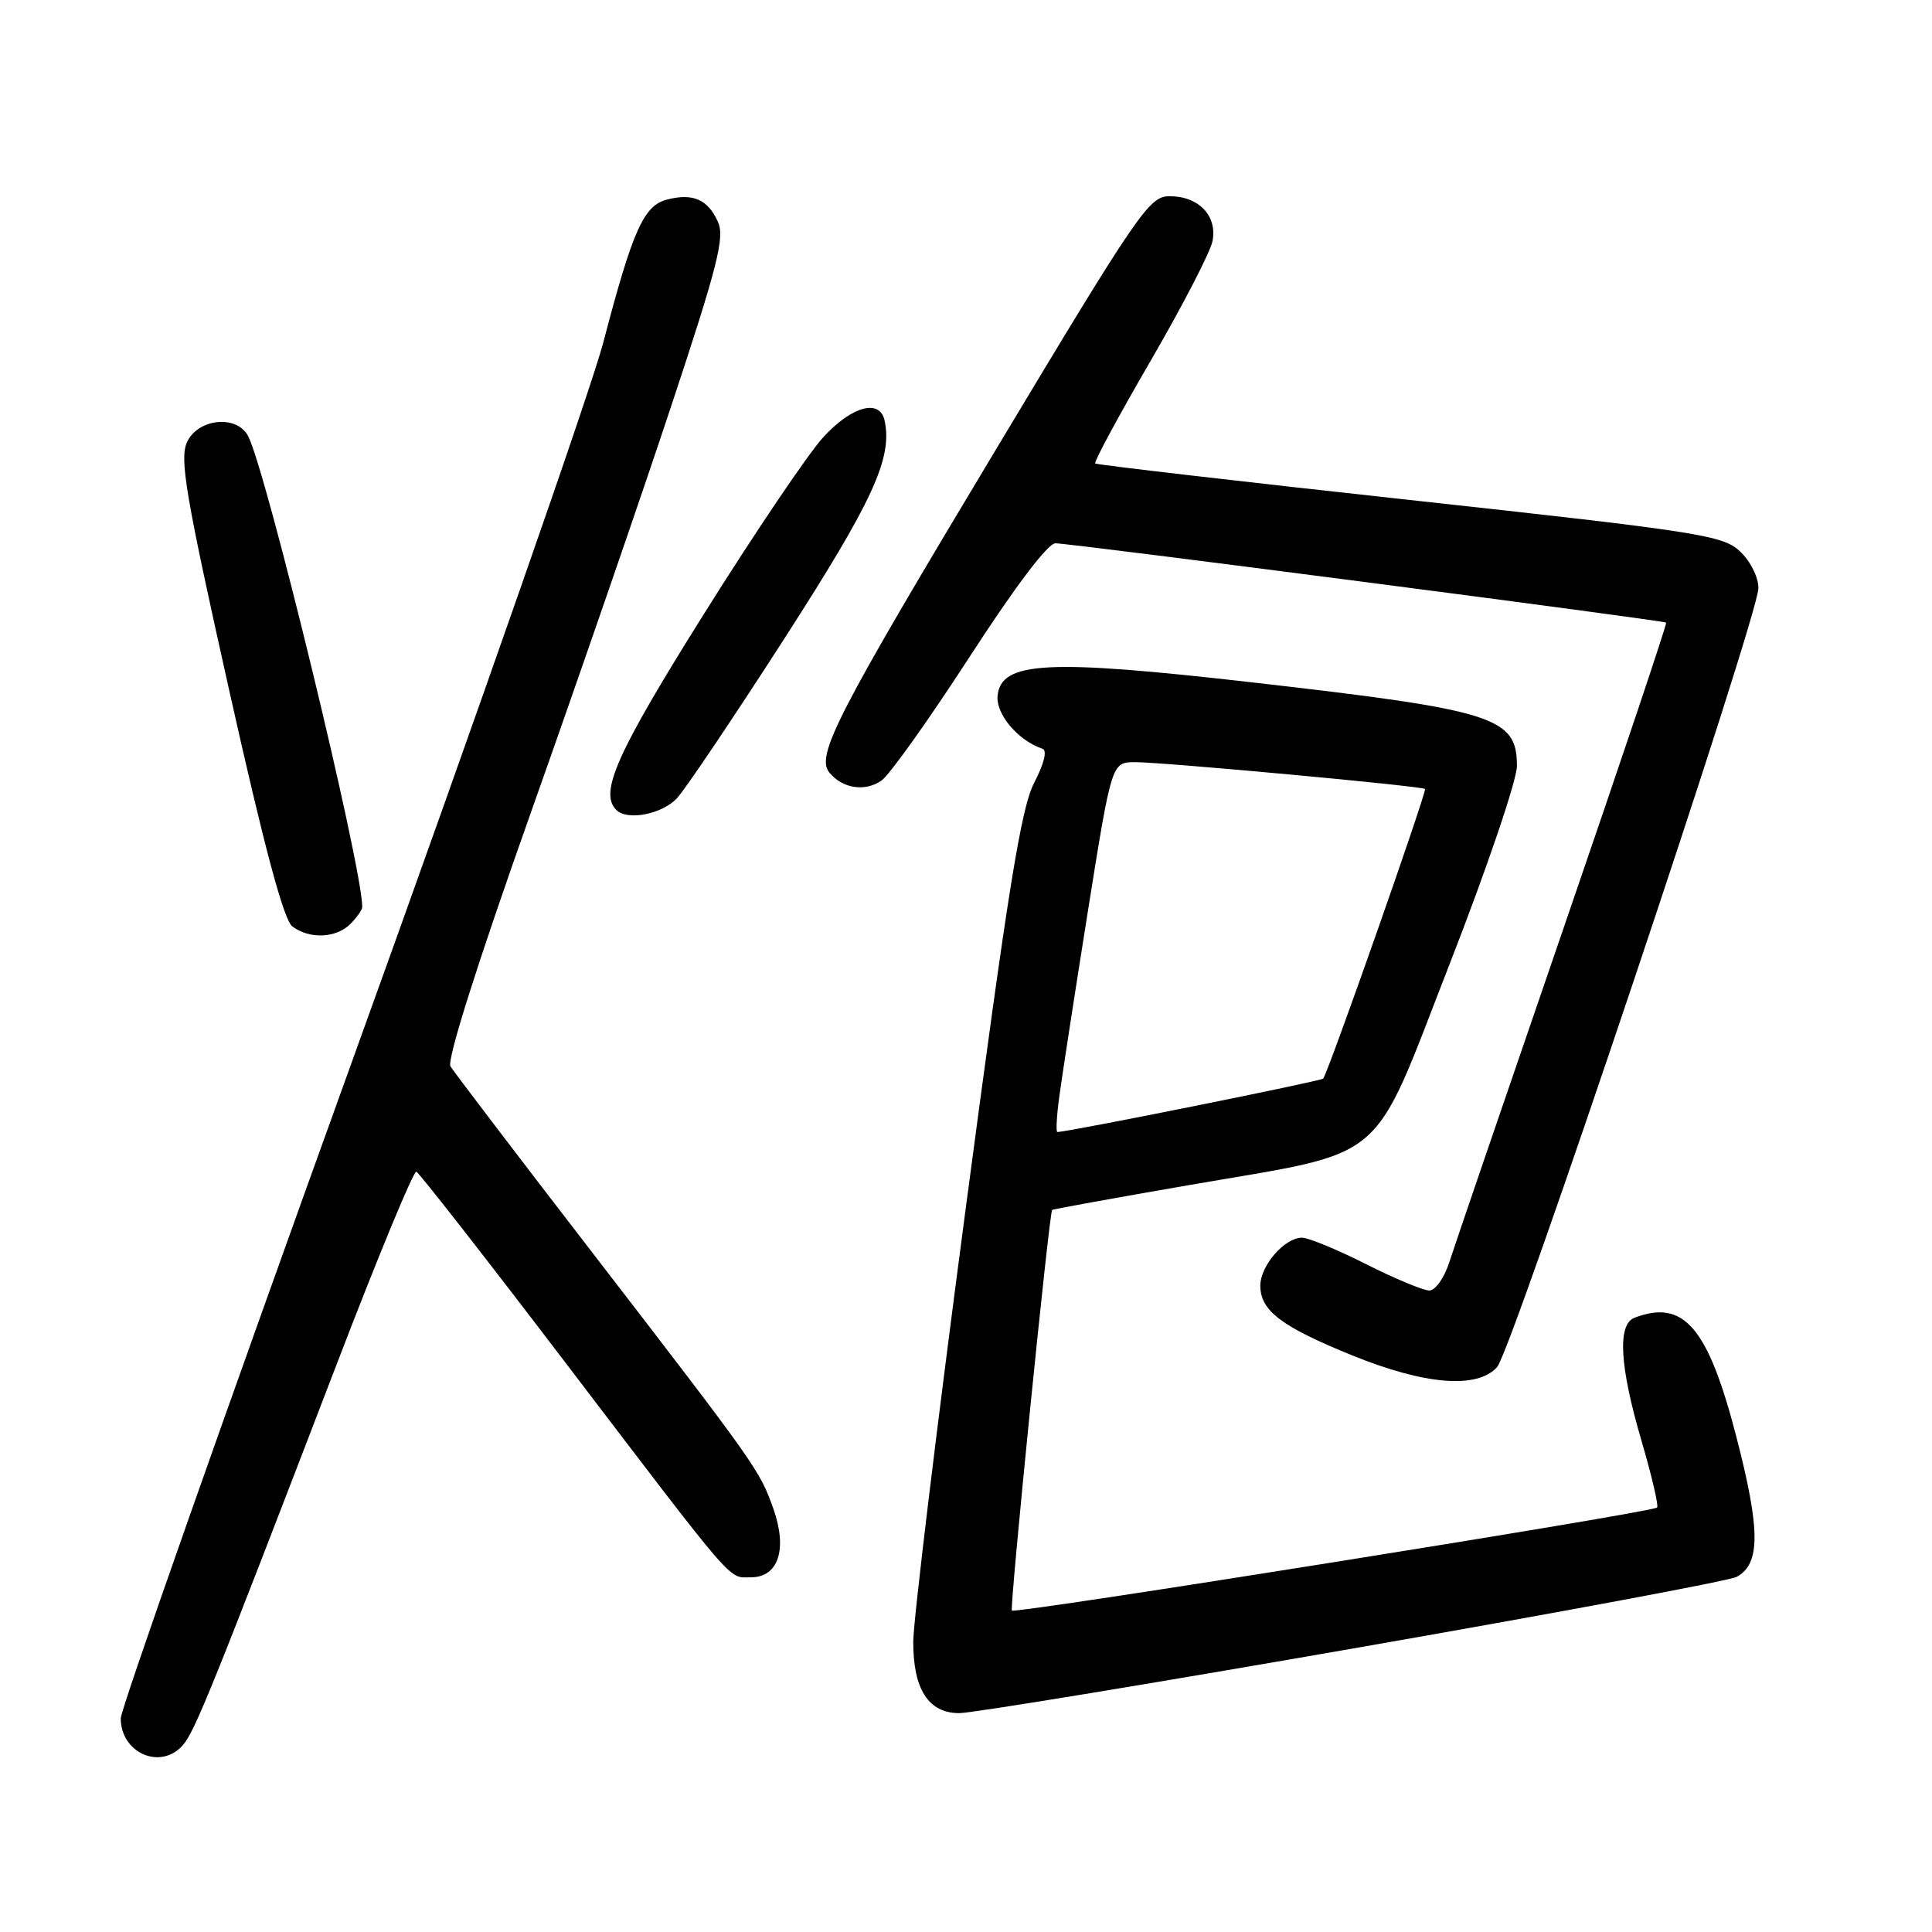 <?xml version="1.0" encoding="UTF-8" standalone="no"?>
<!DOCTYPE svg PUBLIC "-//W3C//DTD SVG 1.1//EN" "http://www.w3.org/Graphics/SVG/1.1/DTD/svg11.dtd" >
<svg xmlns="http://www.w3.org/2000/svg" xmlns:xlink="http://www.w3.org/1999/xlink" version="1.1" viewBox="0 0 256 256">
 <g >
 <path fill="currentColor"
d=" M 24.22 231.25 C 25.82 229.43 28.18 223.57 44.62 180.75 C 50.05 166.59 54.80 155.11 55.17 155.25 C 55.53 155.39 64.41 166.75 74.88 180.50 C 97.88 210.68 96.42 209.00 99.52 209.00 C 103.14 209.00 104.36 205.27 102.49 199.96 C 100.67 194.81 100.32 194.32 78.56 166.07 C 68.62 153.18 60.14 142.03 59.69 141.30 C 59.19 140.47 63.23 127.72 70.32 107.73 C 76.61 90.01 85.01 65.67 88.99 53.65 C 95.13 35.12 96.06 31.43 95.12 29.37 C 93.78 26.43 91.84 25.57 88.43 26.43 C 85.30 27.21 83.86 30.41 79.93 45.41 C 78.33 51.51 63.30 94.53 46.52 141.00 C 29.74 187.47 16.00 226.48 16.00 227.68 C 16.00 232.30 21.29 234.60 24.22 231.25 Z  M 179.24 218.44 C 206.25 213.73 229.14 209.46 230.10 208.95 C 233.29 207.24 233.28 202.74 230.06 190.32 C 226.31 175.85 223.10 172.11 216.58 174.61 C 214.29 175.49 214.60 181.01 217.51 190.92 C 218.87 195.56 219.80 199.53 219.57 199.76 C 218.93 200.40 134.56 213.87 134.08 213.41 C 133.76 213.09 138.98 161.08 139.41 160.33 C 139.47 160.23 147.61 158.75 157.51 157.04 C 184.34 152.39 181.54 154.77 192.12 127.64 C 197.05 115.00 201.00 103.37 201.00 101.49 C 201.00 95.02 198.10 94.10 166.11 90.44 C 138.85 87.32 132.72 87.62 132.19 92.13 C 131.91 94.60 134.87 98.12 138.15 99.22 C 138.78 99.43 138.34 101.21 137.05 103.69 C 135.30 107.03 133.59 117.65 127.96 160.15 C 124.14 188.94 121.02 214.76 121.01 217.53 C 121.00 223.85 123.03 227.00 127.11 227.00 C 128.76 227.00 152.22 223.15 179.24 218.44 Z  M 198.37 181.15 C 200.35 178.95 232.99 81.66 233.00 77.92 C 233.00 76.48 231.93 74.34 230.56 73.06 C 228.30 70.93 225.24 70.45 186.81 66.25 C 164.09 63.77 145.33 61.59 145.12 61.41 C 144.92 61.23 148.21 55.13 152.44 47.85 C 156.67 40.57 160.36 33.43 160.66 31.97 C 161.33 28.61 158.85 26.00 154.98 26.00 C 152.28 26.00 150.95 27.93 132.14 59.27 C 110.75 94.89 108.05 100.15 109.92 102.40 C 111.66 104.50 114.65 104.94 116.81 103.42 C 117.88 102.67 123.13 95.29 128.48 87.03 C 134.49 77.75 138.84 71.99 139.85 71.99 C 141.72 71.97 220.35 82.19 220.77 82.50 C 220.92 82.61 214.78 100.88 207.14 123.10 C 199.50 145.32 192.70 165.19 192.04 167.25 C 191.38 169.31 190.19 171.00 189.40 171.00 C 188.60 171.00 184.82 169.43 181.00 167.50 C 177.18 165.57 173.36 164.00 172.52 164.00 C 170.22 164.00 167.00 167.70 167.00 170.35 C 167.00 173.68 169.76 175.77 179.21 179.61 C 188.84 183.51 195.73 184.07 198.37 181.15 Z  M 46.43 122.43 C 47.29 121.56 48.00 120.55 48.00 120.18 C 47.99 114.74 35.25 62.23 32.86 57.75 C 31.35 54.92 26.21 55.46 24.78 58.59 C 23.77 60.79 24.60 65.66 30.34 91.34 C 35.00 112.21 37.59 121.88 38.73 122.75 C 41.00 124.47 44.54 124.32 46.43 122.43 Z  M 89.72 105.75 C 90.85 104.51 97.26 94.99 103.95 84.59 C 115.68 66.36 118.27 60.74 117.22 55.75 C 116.60 52.80 112.89 53.79 109.10 57.92 C 107.12 60.07 99.99 70.63 93.25 81.39 C 81.67 99.87 79.37 105.04 81.67 107.33 C 83.13 108.79 87.76 107.88 89.72 105.75 Z  M 140.37 145.25 C 140.72 142.64 142.42 131.61 144.15 120.75 C 147.30 101.00 147.30 101.00 150.40 100.99 C 154.04 100.98 188.35 104.15 188.82 104.54 C 189.12 104.79 176.03 142.03 175.33 142.92 C 175.07 143.25 141.54 149.99 140.11 150.00 C 139.90 150.00 140.01 147.86 140.37 145.25 Z "/>
</g>
</svg>